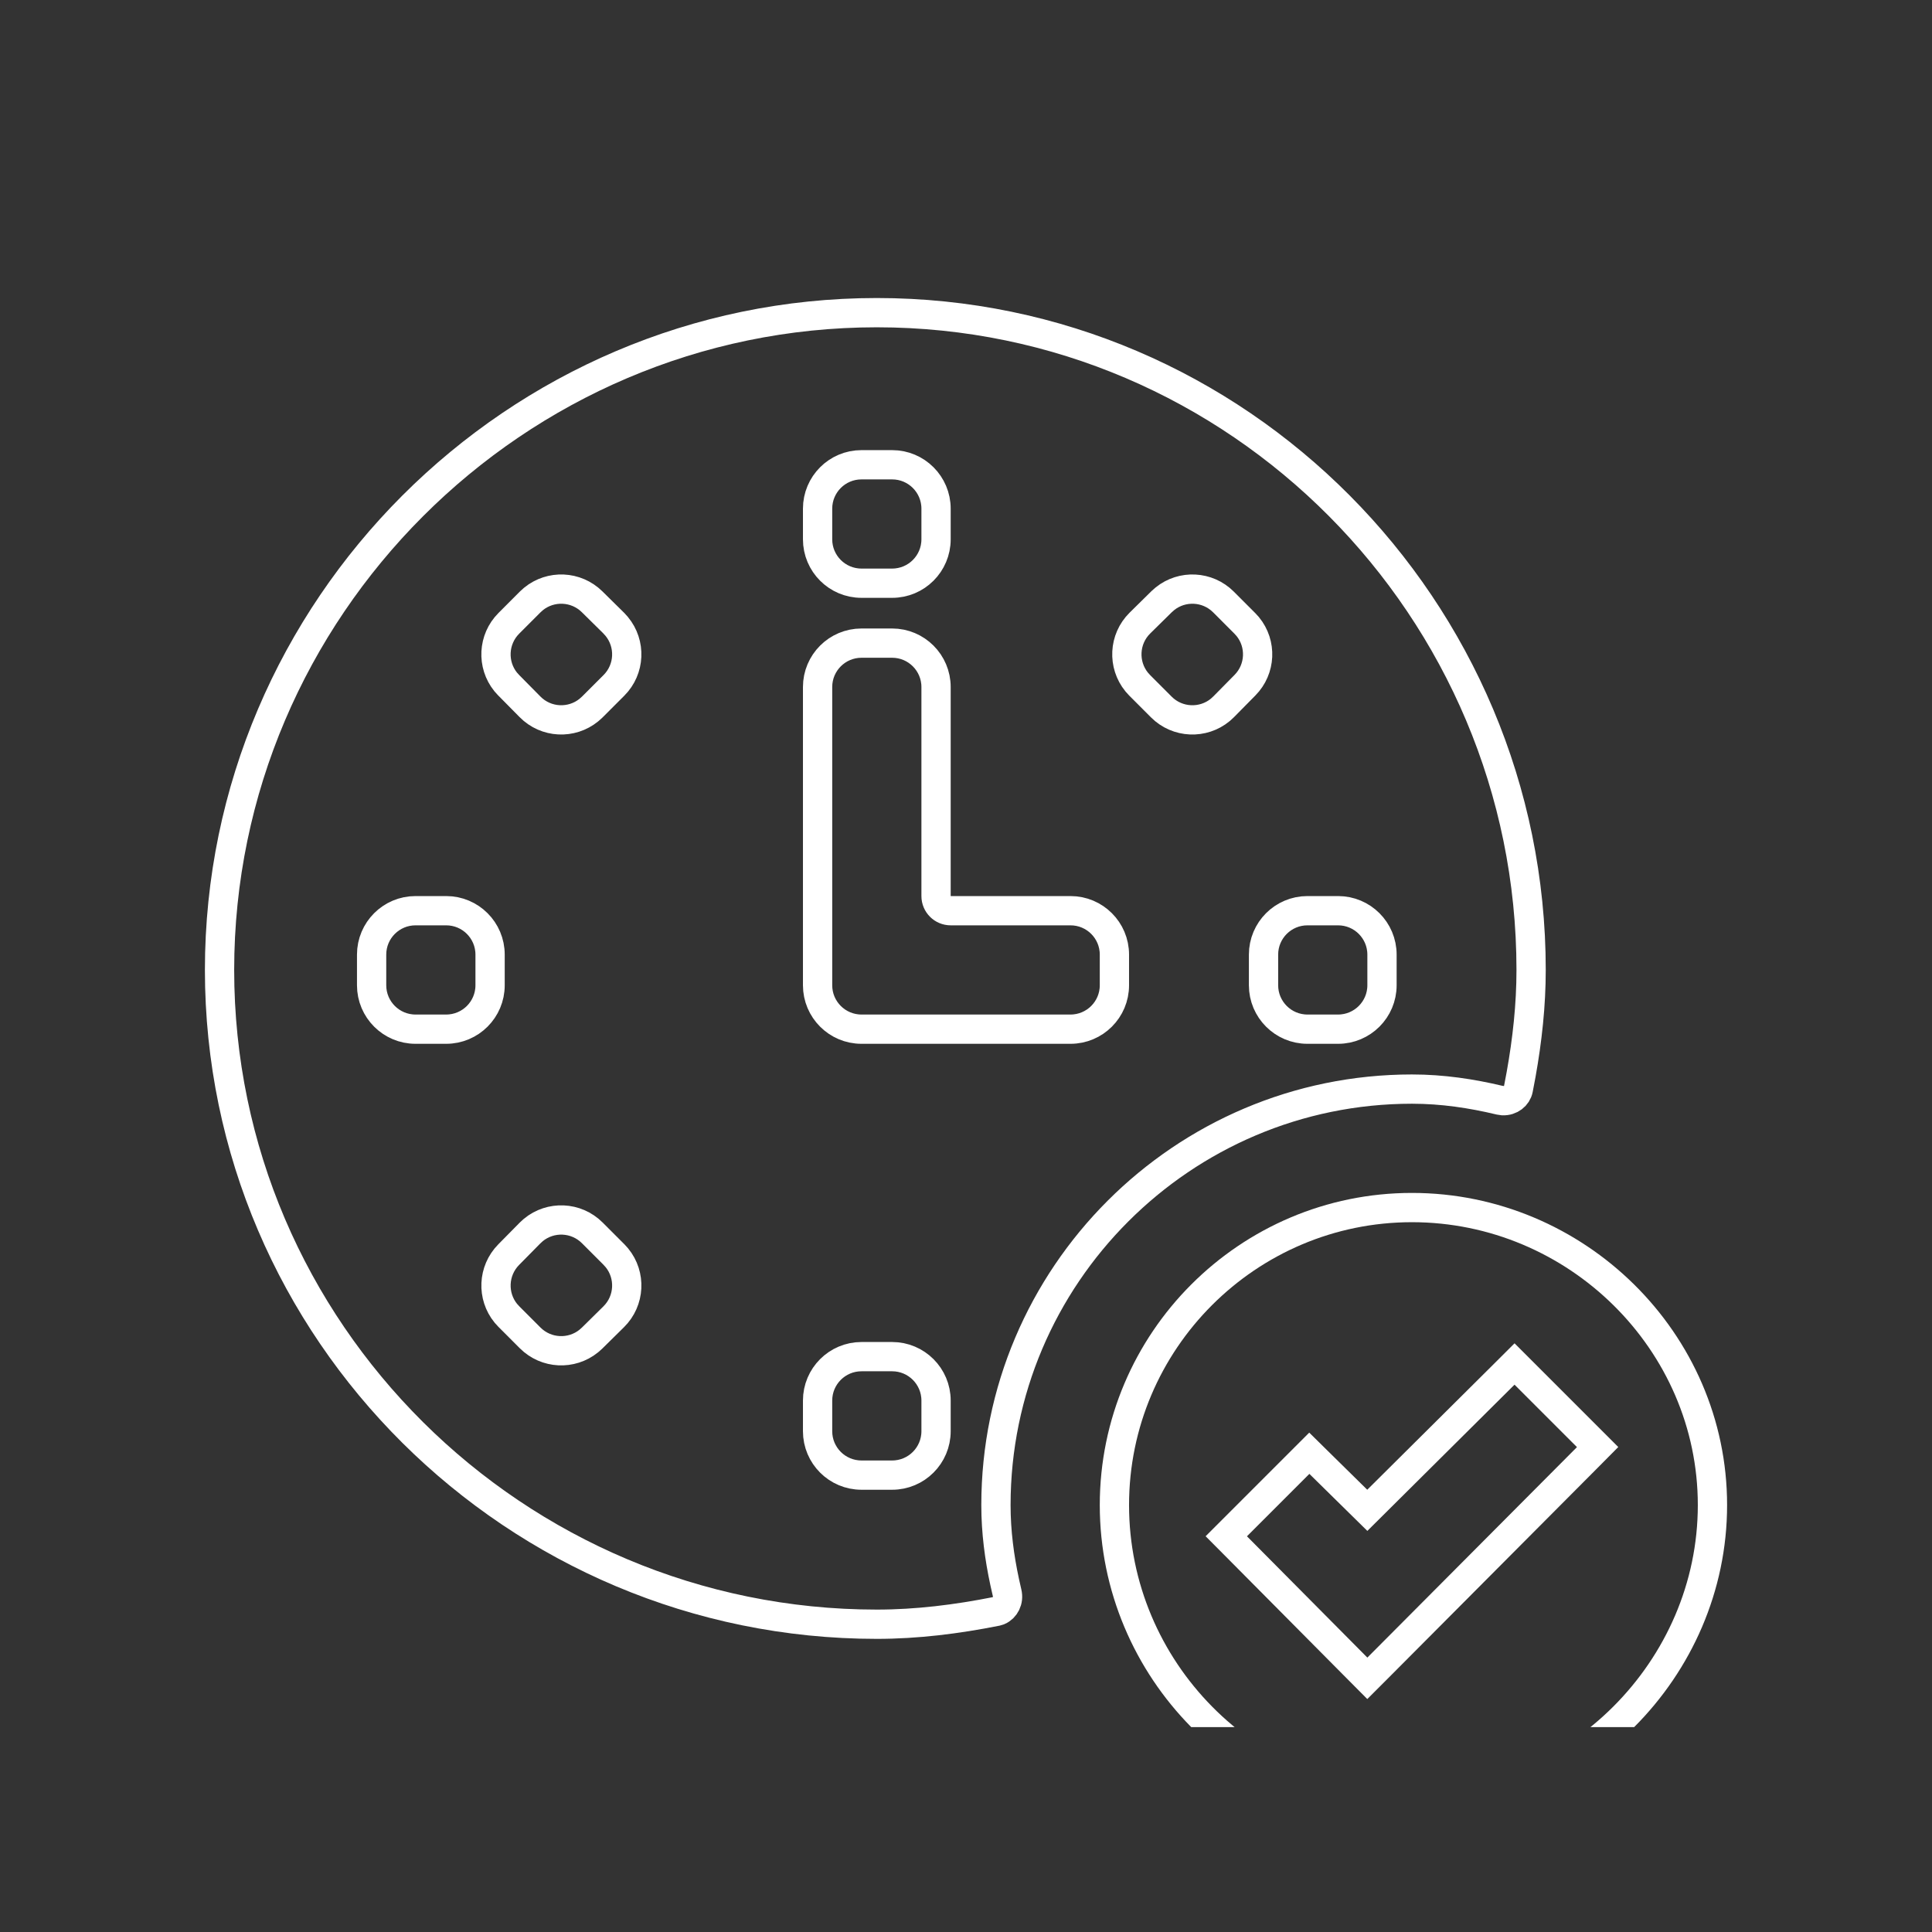 <svg width="66" height="66" viewBox="0 0 66 66" fill="none" xmlns="http://www.w3.org/2000/svg">
<rect x="0" y="0" width="66" height="66" fill="#333333" stroke="none"/>
<g clip-path="url(#clip0_2312_8531)">
<path d="M48.234 41.252C53.845 41.252 58.5 45.817 58.5 51.416C58.5 57.02 53.839 61.681 48.234 61.681C42.636 61.681 38.07 57.026 38.07 51.416C38.07 45.811 42.63 41.252 48.234 41.252ZM51.386 46.948L46.709 51.595L45.081 49.993L44.728 49.645L41.892 52.481L42.243 52.834L46.356 56.978L46.71 57.334L47.066 56.978L54.226 49.788L54.577 49.434L51.739 46.596L51.386 46.948Z" stroke="white"/>
<path d="M29.953 10.681C42.288 10.681 52.305 20.794 52.305 33.134C52.305 34.333 52.175 35.523 51.963 36.706L51.867 37.212C51.823 37.438 51.605 37.611 51.343 37.601L51.228 37.584C50.275 37.357 49.283 37.205 48.234 37.205C40.402 37.205 34.023 43.583 34.023 51.416C34.023 52.334 34.141 53.208 34.322 54.05L34.403 54.409C34.468 54.681 34.332 54.928 34.125 55.019L34.031 55.048C32.682 55.316 31.323 55.486 29.953 55.486C17.612 55.486 7.5 45.469 7.5 33.134C7.5 20.796 17.615 10.681 29.953 10.681ZM29.43 46.345C28.601 46.345 27.93 47.017 27.93 47.845V48.892C27.93 49.721 28.601 50.392 29.43 50.392H30.477C31.305 50.392 31.977 49.721 31.977 48.892V47.845C31.977 47.017 31.305 46.345 30.477 46.345H29.43ZM20.233 42.116C19.681 41.564 18.807 41.532 18.218 42.019L18.105 42.123L17.376 42.862C16.834 43.412 16.802 44.277 17.28 44.863L17.383 44.976L18.111 45.705C18.658 46.251 19.522 46.288 20.111 45.814L20.226 45.712L20.965 44.983C21.52 44.435 21.558 43.561 21.075 42.969L20.972 42.855L20.233 42.116ZM14.195 31.111C13.367 31.111 12.695 31.782 12.695 32.611V33.658C12.695 34.486 13.367 35.158 14.195 35.158H15.242C16.071 35.158 16.742 34.486 16.742 33.658V32.611C16.742 31.782 16.071 31.111 15.242 31.111H14.195ZM29.43 21.97C28.601 21.97 27.93 22.642 27.93 23.47V33.658C27.93 34.486 28.601 35.158 29.43 35.158H36.57C37.399 35.158 38.07 34.486 38.07 33.658V32.611C38.07 31.782 37.399 31.111 36.57 31.111H32.477C32.2 31.111 31.977 30.887 31.977 30.611V23.47C31.977 22.642 31.305 21.97 30.477 21.97H29.43ZM44.664 31.111C43.836 31.111 43.164 31.782 43.164 32.611V33.658C43.164 34.486 43.836 35.158 44.664 35.158H45.711C46.539 35.158 47.211 34.486 47.211 33.658V32.611C47.211 31.782 46.539 31.111 45.711 31.111H44.664ZM20.226 20.556C19.675 20.014 18.811 19.983 18.225 20.461L18.111 20.564L17.383 21.293C16.837 21.839 16.799 22.703 17.273 23.293L17.376 23.407L18.105 24.145C18.652 24.701 19.526 24.739 20.118 24.256L20.233 24.153L20.972 23.414C21.524 22.862 21.555 21.988 21.068 21.399L20.965 21.285L20.226 20.556ZM41.795 20.564C41.249 20.018 40.384 19.98 39.795 20.455L39.681 20.556L38.941 21.285C38.386 21.833 38.349 22.707 38.831 23.299L38.935 23.414L39.673 24.153C40.225 24.705 41.1 24.736 41.688 24.25L41.802 24.145L42.53 23.407C43.073 22.857 43.105 21.992 42.626 21.406L42.523 21.293L41.795 20.564ZM29.43 15.877C28.601 15.877 27.93 16.548 27.93 17.377V18.423C27.93 19.252 28.601 19.923 29.43 19.923H30.477C31.305 19.923 31.977 19.252 31.977 18.423V17.377C31.977 16.548 31.305 15.877 30.477 15.877H29.43Z" stroke="white"/>
</g>
<defs>
<clipPath id="clip0_2312_8531">
<rect width="52" height="52" fill="white" transform="translate(7 7)"/>
</clipPath>
</defs>
</svg>
